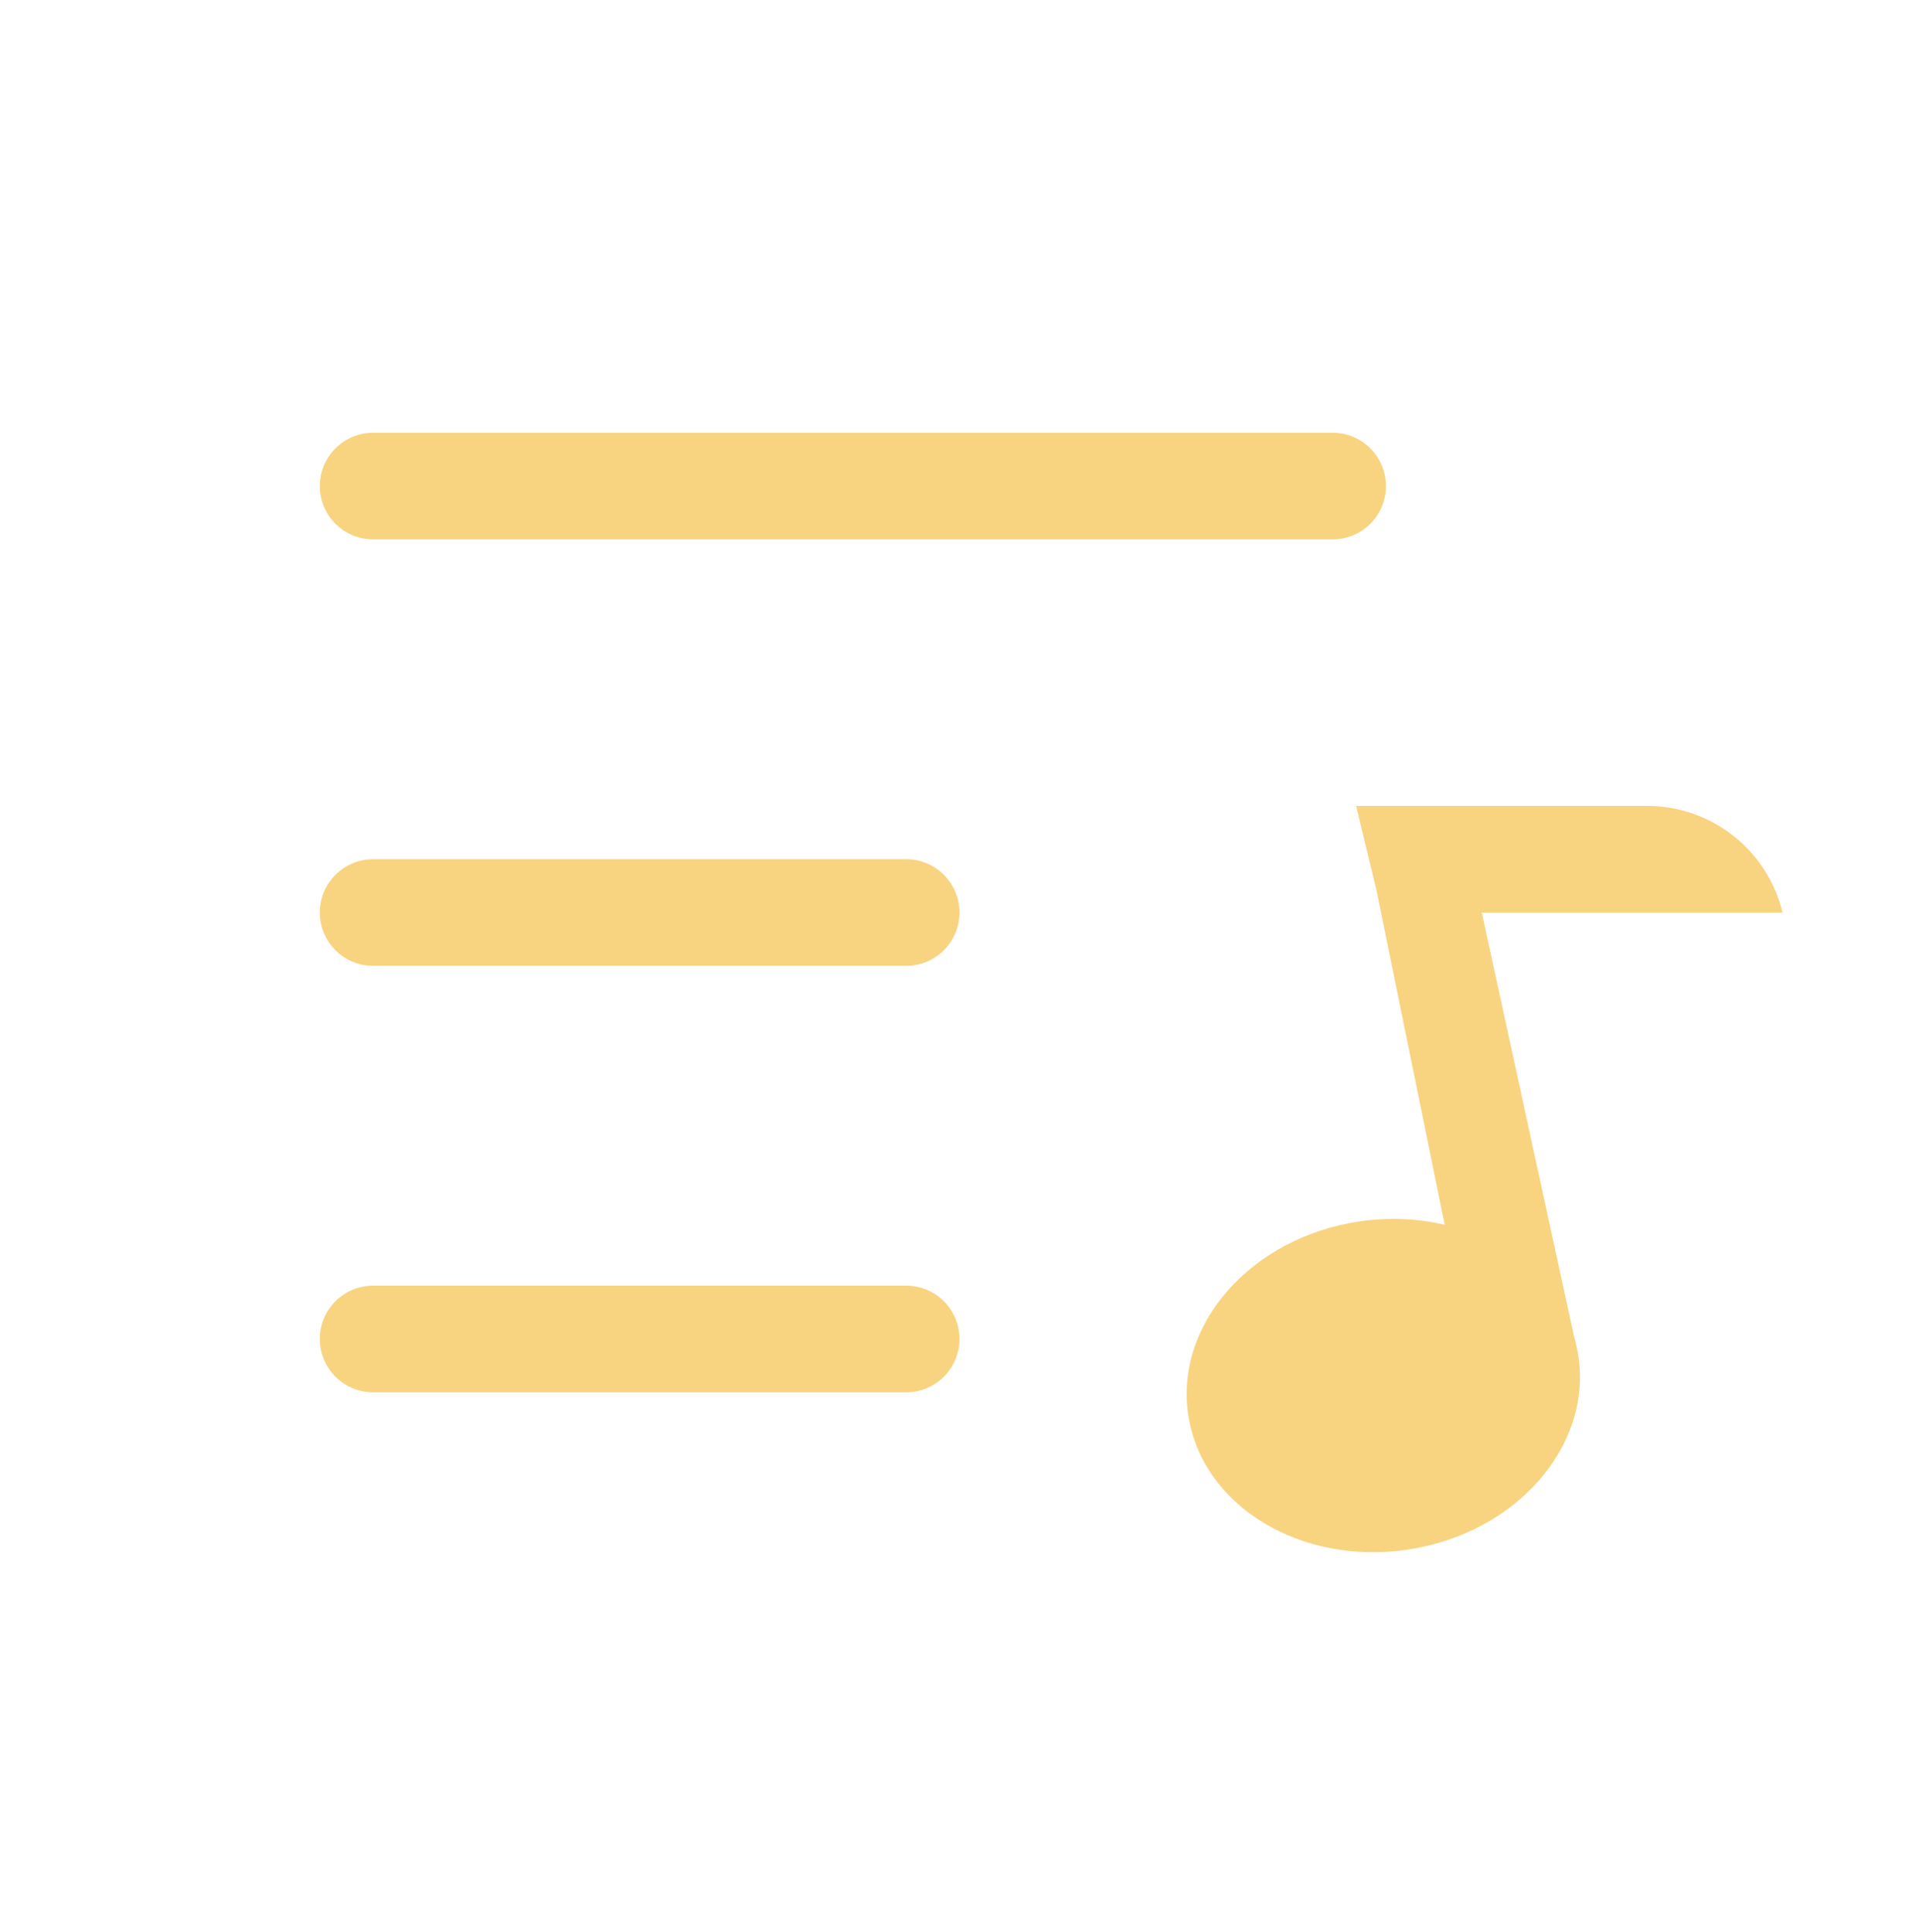 <svg width="144" height="145" viewBox="0 0 144 145" fill="none" xmlns="http://www.w3.org/2000/svg">
<path fill-rule="evenodd" clip-rule="evenodd" d="M24 36.477C24 34.267 25.791 32.477 28 32.477H100C102.209 32.477 104 34.267 104 36.477C104 38.686 102.209 40.477 100 40.477H28C25.791 40.477 24 38.686 24 36.477ZM28 64.477C25.791 64.477 24 66.267 24 68.477C24 70.686 25.791 72.477 28 72.477H68C70.209 72.477 72 70.686 72 68.477C72 66.267 70.209 64.477 68 64.477H28ZM28 104.477C25.791 104.477 24 102.686 24 100.477C24 98.267 25.791 96.477 28 96.477H68C70.209 96.477 72 98.267 72 100.477C72 102.686 70.209 104.477 68 104.477H28ZM101.76 60.477H123.595C128.424 60.477 132.625 63.783 133.76 68.477H111.192L116.415 92.476L117.816 98.914L118.141 100.405C118.268 100.845 118.367 101.296 118.437 101.757C119.467 108.553 113.749 115.056 105.667 116.28C97.584 117.505 90.197 112.989 89.167 106.192C88.138 99.396 93.855 92.894 101.937 91.669C104.189 91.328 106.387 91.432 108.409 91.908L103.788 69.246L103.289 66.801L101.76 60.477Z" fill="#F8D480"/>
</svg>
